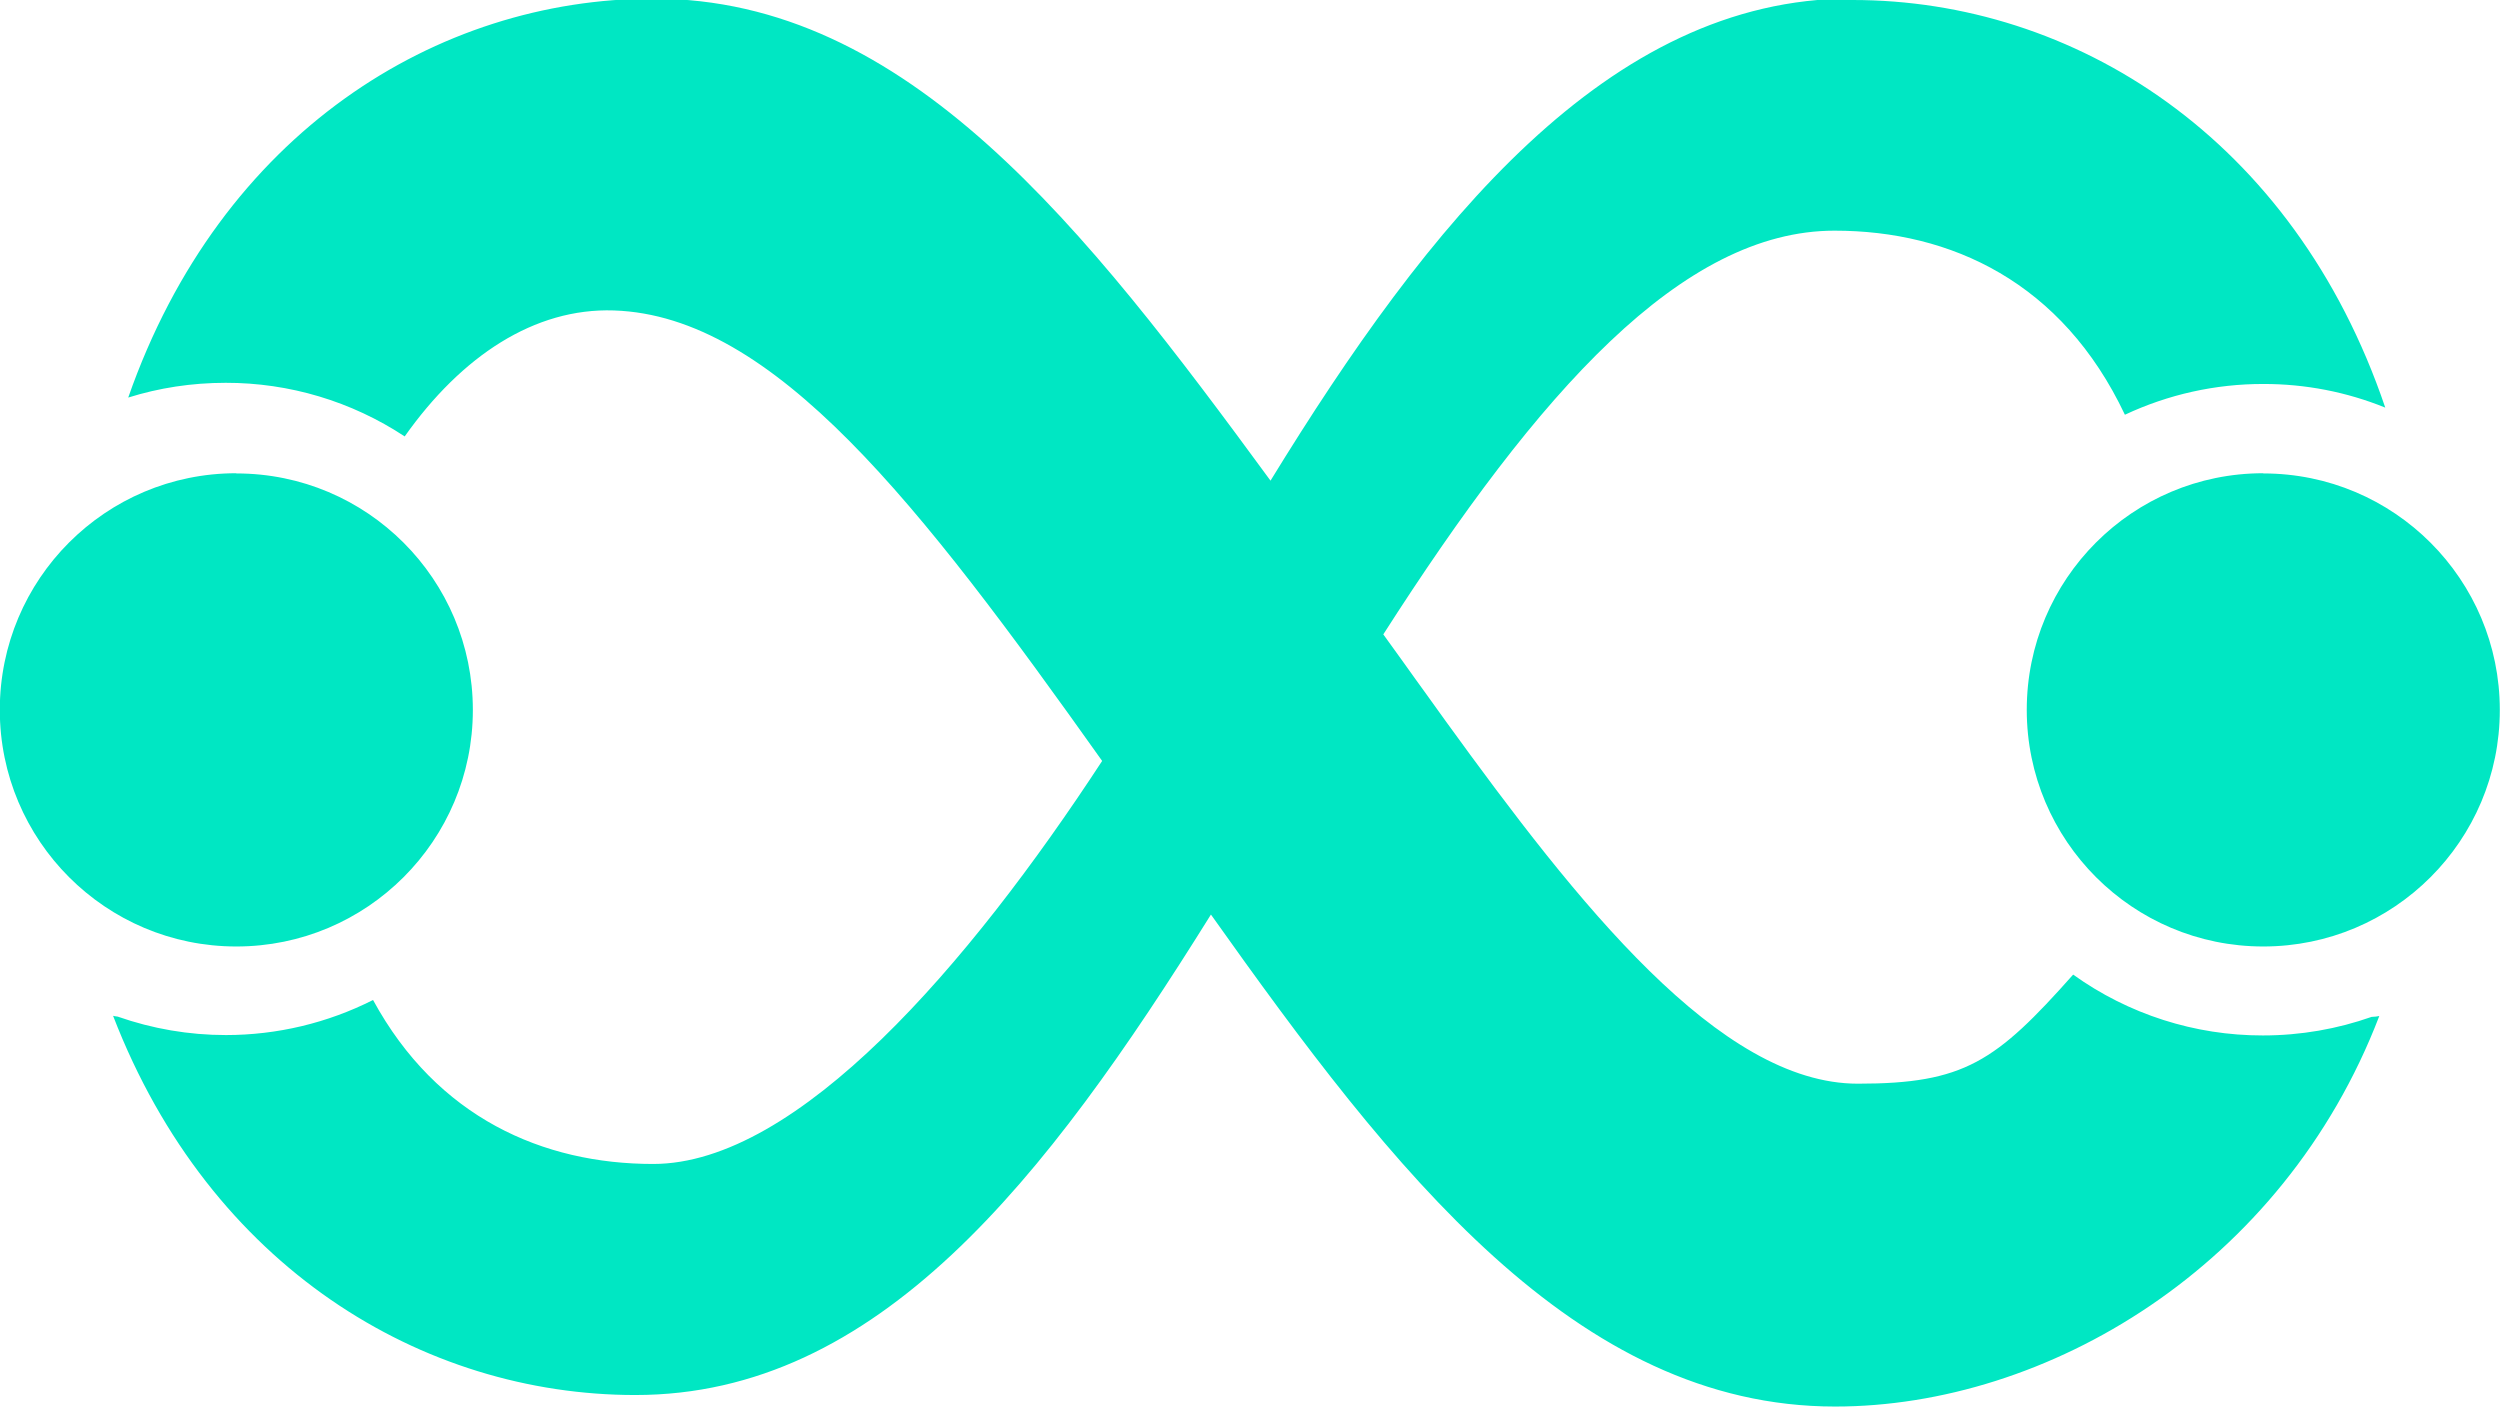 <svg viewBox="0 0 256 145" xmlns="http://www.w3.org/2000/svg"><path fill="#00E7C3" d="M189.72 0c22.57 0 45.14 14.02 54.53 41.74 -3.97-1.61-8.21-2.43-12.48-2.42 -4.91-.01-9.75 1.07-14.18 3.15 -6.42-13.59-17.83-18.85-29.73-18.85 -15.59 0-30.24 16.41-46.21 41.34 .6.83 1.2 1.67 1.81 2.51l1.01 1.41c.16.23.33.47.5.7l1.02 1.41c.34.47.68.94 1.02 1.42l1.02 1.42c13.55 18.71 28.03 37.14 42.22 37.14 10.88 0 14.12-2.25 22.04-11.17 5.66 4.06 12.46 6.24 19.43 6.23 3.89 0 7.64-.67 11.13-1.9 .34-.02.61-.04.79-.09 -9.88 25.78-34.12 39.99-55.72 39.99 -26.59 0-45.27-24.11-63.92-50.38 -17.01 27.29-34.13 49.2-58.94 49.2 -21.77 0-43.54-13.05-53.48-38.83 .11.03.28.06.47.08 3.56 1.25 7.31 1.89 11.09 1.89 5.23 0 10.39-1.23 15.06-3.59 6.56 12.05 17.41 16.79 28.68 16.79 14.8 0 32.32-20.38 45.98-41.27 -18.79-26.45-33.6-45.58-50-46.13 -8.13-.27-15.59 4.66-21.42 12.9 -5.44-3.59-11.81-5.5-18.33-5.49 -3.48 0-6.83.52-9.98 1.51C22.61 13.58 44.76-.14 66.92-.14c26.02 0 44.16 23.42 63.18 49.36C146.26 22.88 164.67-.15 189.57-.15ZM24.21 48.48c13.37 0 24.21 10.84 24.21 24.22 0 13.38-10.85 24.22-24.22 24.22 -13.38 0-24.22-10.85-24.22-24.23 0-13.39 10.84-24.23 24.21-24.23Zm207.56 0c13.37 0 24.21 10.84 24.21 24.22 0 13.38-10.85 24.22-24.22 24.22 -13.38 0-24.22-10.85-24.22-24.23 0-13.39 10.84-24.23 24.21-24.23Z"/></svg>
